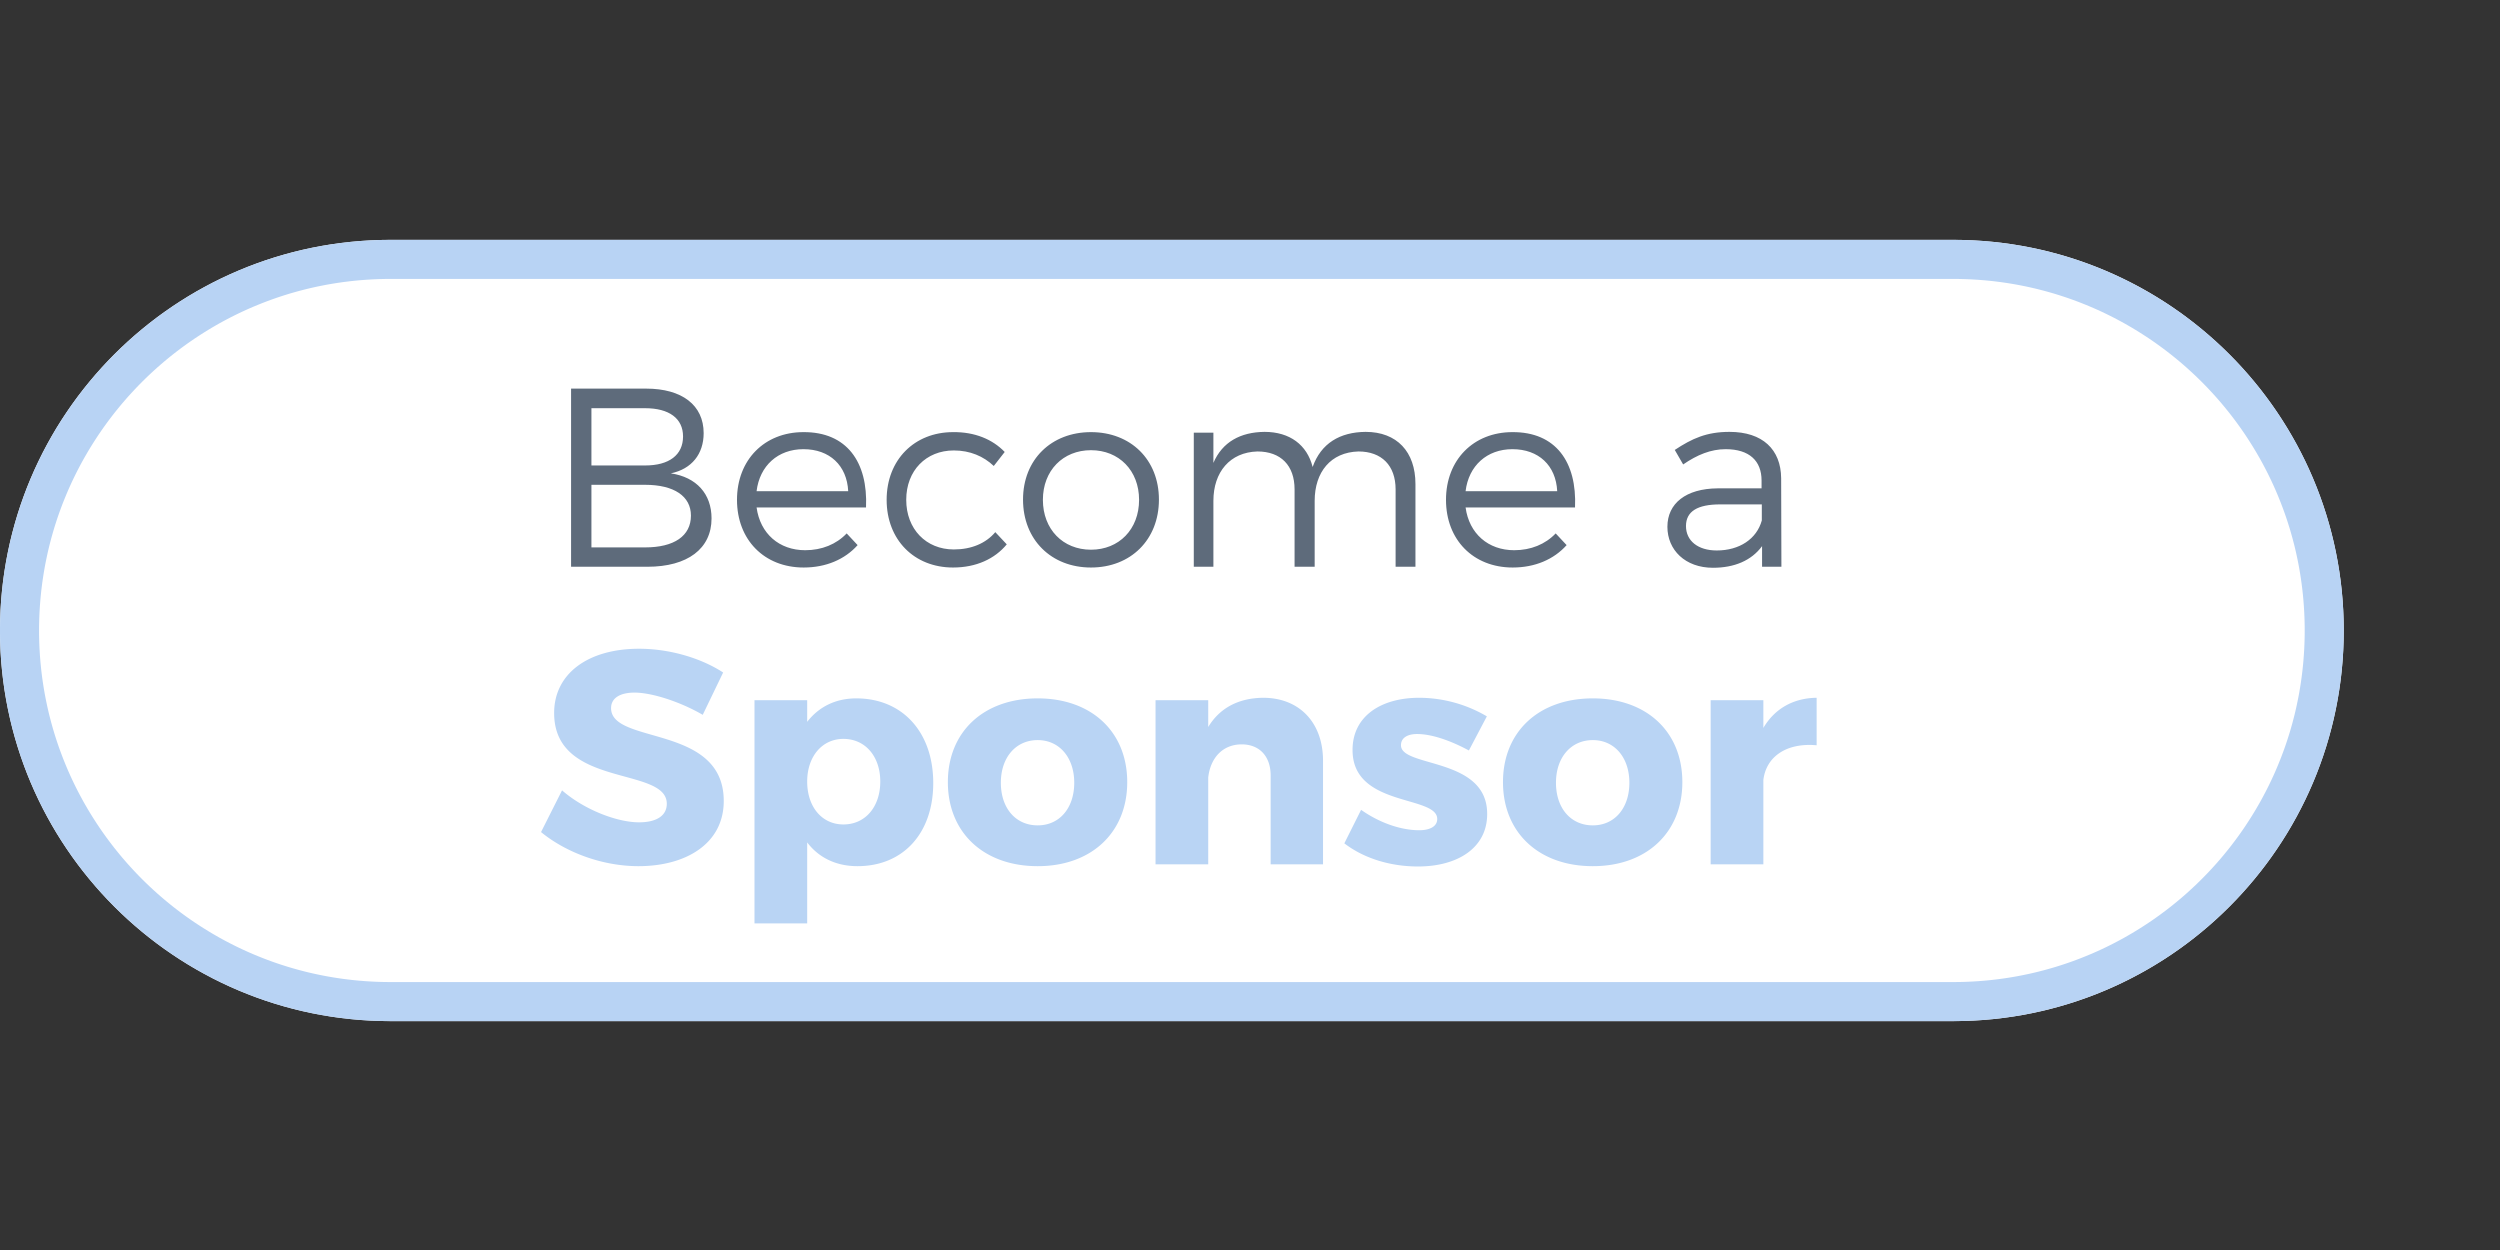 <svg xmlns="http://www.w3.org/2000/svg" width="128" height="64" fill-rule="evenodd" stroke-linejoin="round" stroke-miterlimit="1.414" aria-labelledby="sponsor" clip-rule="evenodd" role="button"><rect width="100%" height="100%" fill="#333333" stroke="none"/><title id="sponsor">Become a Sponsor</title><path fill="#fff" d="M120 32.281c0-11.046-8.954-20-20-20H20c-11.046 0-20 8.954-20 20s8.954 20 20 20h80c11.046 0 20-8.954 20-20z"/><path fill="#b8d3f4" d="M100.129 12.281l.129.002.129.002.129.002.129.004.128.005.128.005.128.006.128.007.127.008.128.008.127.009.127.01.126.011.127.012.126.012.126.013.126.014.125.015.125.016.125.016.125.017.125.018.124.018.124.02.124.02.123.021.123.021.123.023.123.023.123.024.122.024.122.026.121.026.122.027.121.027.121.028.12.029.12.03.12.031.12.031.119.032.119.032.119.034.119.034.118.034.118.036.117.036.118.037.117.038.116.038.117.039.116.039.115.041.116.041.115.042.114.042.115.043.114.044.113.044.227.091.225.094.224.096.222.099.221.101.219.104.218.107.216.109.215.112.213.114.212.117.21.119.209.121.207.124.205.127.204.129.202.131.2.134.199.136.197.138.195.14.193.143.192.145.19.148.188.149.186.152.184.154.183.156.18.158.179.161.176.162.175.165.172.166.171.169.169.17.166.173.165.175.162.176.161.179.158.18.156.183.154.184.152.186.149.188.148.19.145.192.143.193.14.195.138.197.136.199.134.2.131.202.129.204.127.205.124.207.121.209.119.21.117.212.114.213.112.215.109.216.107.218.104.219.101.221.099.222.096.224.094.225.091.226.044.114.044.114.043.115.042.114.042.115.041.116.041.115.039.116.039.117.038.116.038.117.037.118.036.117.035.118.035.118.034.119.034.119.032.119.032.119.031.12.031.12.03.12.029.12.028.121.027.121.027.122.026.121.026.122.024.122.024.123.023.123.023.123.021.123.021.123.02.124.02.124.018.124.018.125.017.125.016.125.016.125.015.125.014.126.013.126.012.126.012.127.011.126.01.127.009.127.008.128.008.127.007.128.006.128.005.128.005.128.003.129.003.129.002.128.002.13v.258l-.002.129-.002.129-.003.129-.003.129-.005.128-.005.128-.006.128-.007.128-.008.127-.008.128-.009.127-.01.127-.011.126-.012.127-.012.126-.013.126-.014.126-.015.125-.016.125-.016.125-.017.125-.018.125-.018.124-.02.124-.02.124-.021.123-.021.123-.023.123-.023.123-.024.122-.024.123-.026.122-.026.121-.027.122-.027.121-.028.121-.029.12-.03.12-.031.12-.031.12-.032.119-.032.119-.034.119-.034.119-.035.118-.035.118-.036.117-.037.118-.038.117-.038.116-.039.117-.039.116-.041.115-.041.116-.042.115-.042.114-.043.115-.044.114-.044.113-.091.227-.094.225-.096.223-.099.223-.101.22-.104.22-.107.218-.109.216-.112.215-.114.213-.117.212-.119.21-.121.209-.124.207-.127.205-.129.204-.131.202-.134.2-.136.199-.138.197-.14.195-.143.193-.145.192-.148.19-.149.188-.152.186-.154.184-.156.182-.158.181-.161.179-.162.176-.165.175-.166.172-.169.171-.171.169-.172.166-.175.165-.176.162-.179.161-.18.158-.183.156-.184.154-.186.152-.188.149-.19.148-.192.145-.193.143-.195.14-.197.138-.199.136-.2.134-.202.131-.204.129-.205.126-.207.125-.209.121-.21.119-.212.117-.213.114-.215.112-.216.109-.218.107-.219.104-.221.101-.222.099-.224.096-.225.094-.227.091-.113.044-.114.044-.115.043-.114.042-.115.042-.116.041-.115.04-.116.04-.117.039-.116.038-.117.038-.118.037-.117.036-.118.035-.118.035-.119.034-.119.034-.119.032-.119.032-.12.031-.12.031-.12.03-.12.029-.121.028-.121.027-.122.027-.121.026-.122.026-.122.024-.123.024-.123.023-.123.023-.123.021-.123.021-.124.02-.124.02-.124.018-.125.018-.125.017-.125.016-.125.016-.125.015-.126.014-.126.013-.126.012-.127.012-.126.011-.127.01-.127.009-.128.008-.127.008-.128.007-.128.006-.128.005-.128.005-.129.003-.129.003-.129.002-.129.002H19.871l-.129-.002-.129-.002-.129-.003-.129-.003-.128-.005-.128-.005-.128-.006-.128-.007-.127-.008-.128-.008-.127-.009-.127-.01-.126-.011-.127-.012-.126-.012-.126-.013-.126-.014-.125-.015-.125-.016-.125-.016-.125-.017-.125-.018-.124-.018-.124-.02-.124-.02-.123-.021-.123-.021-.123-.023-.123-.023-.123-.024-.122-.024-.122-.026-.121-.026-.122-.027-.121-.027-.121-.028-.12-.029-.12-.03-.12-.031-.12-.031-.119-.032-.119-.032-.119-.034-.119-.034-.118-.035-.118-.035-.117-.036-.118-.037-.117-.038-.116-.038-.117-.039-.116-.04-.115-.04-.116-.041-.115-.042-.114-.042-.115-.043-.114-.044-.113-.044-.227-.091-.225-.094-.224-.096-.222-.099-.221-.101-.219-.104-.218-.107-.216-.109-.215-.112-.213-.114-.212-.117-.21-.119-.209-.121-.207-.125-.205-.126-.204-.129-.202-.131-.2-.134-.199-.136-.197-.138-.195-.14-.193-.143-.192-.145-.19-.148-.188-.149-.186-.152-.184-.154-.183-.156-.18-.158-.179-.161-.176-.162-.175-.165-.172-.166-.171-.169-.169-.171-.166-.172-.165-.175-.162-.176-.161-.179-.158-.181-.156-.182-.154-.184-.152-.186-.149-.188-.148-.19-.145-.192-.143-.193-.14-.195-.138-.197-.136-.199-.134-.2-.131-.202-.129-.204-.127-.205-.124-.207-.121-.209-.119-.21-.117-.212-.114-.213-.112-.215-.109-.216-.107-.218-.104-.22-.101-.22-.099-.223-.096-.223-.094-.225-.091-.227-.044-.113-.044-.114-.043-.115-.042-.114-.042-.115-.041-.116-.041-.115-.039-.116-.039-.117-.038-.116-.038-.117-.037-.118-.036-.117-.035-.118-.035-.118-.034-.119-.034-.119-.032-.119-.032-.119-.031-.12-.031-.12-.03-.12-.029-.12-.028-.121-.027-.121-.027-.122-.026-.121-.026-.122-.024-.123-.024-.122-.023-.123-.023-.123-.021-.123-.021-.123-.02-.124-.02-.124-.018-.124-.018-.125-.017-.125-.016-.125-.016-.125-.015-.125-.014-.126-.013-.126-.012-.126-.012-.127-.011-.126-.01-.127-.009-.127-.008-.128-.008-.127-.007-.128-.006-.128-.005-.128-.005-.128-.003-.129-.003-.129-.002-.129L0 32.41v-.258l.002-.13.002-.128.003-.129.003-.129.005-.128.005-.128.006-.128.007-.128.008-.127.008-.128.009-.127.01-.127.011-.126.012-.127.012-.126.013-.126.014-.126.015-.125.016-.125.016-.125.017-.125.018-.125.018-.124.02-.124.02-.124.021-.123.021-.123.023-.123.023-.123.024-.123.024-.122.026-.122.026-.121.027-.122.027-.121.028-.121.029-.12.03-.12.031-.12.031-.12.032-.119.032-.119.034-.119.034-.119.035-.118.035-.118.036-.117.037-.118.038-.117.038-.116.039-.117.039-.116.041-.115.041-.116.042-.115.042-.114.043-.115.044-.114.044-.114.091-.226.094-.225.096-.224.099-.222.101-.221.104-.219.107-.218.109-.216.112-.215.114-.213.117-.212.119-.21.121-.209.124-.207.127-.205.129-.204.131-.202.134-.2.136-.199.138-.197.14-.195.143-.193.145-.192.148-.19.149-.188.152-.186.154-.184.156-.183.158-.18.161-.179.162-.176.165-.175.166-.173.169-.17.171-.169.172-.166.175-.165.176-.162.179-.161.18-.158.183-.156.184-.154.186-.152.188-.149.19-.148.192-.145.193-.143.195-.14.197-.138.199-.136.2-.134.202-.131.204-.129.205-.127.207-.124.209-.121.21-.119.212-.117.213-.114.215-.112.216-.109.218-.107.219-.104.221-.101.222-.099.224-.096.225-.094.227-.091.113-.044.114-.044.115-.043.114-.042.115-.042.116-.041.115-.041.116-.039.117-.039.116-.038.117-.038.118-.037.117-.036.118-.036.118-.034.119-.034.119-.034.119-.032.119-.032.12-.031.12-.031.12-.03.12-.029.121-.028.121-.027.122-.027.121-.026.122-.026.122-.024.123-.024.123-.023.123-.023.123-.021.123-.021.124-.02.124-.02.124-.018.125-.018.125-.017.125-.016.125-.016.125-.015.126-.014.126-.013.126-.012.127-.012.126-.011.127-.01.127-.009.128-.008.127-.008.128-.007.128-.006.128-.005.128-.005.129-.004.129-.002.129-.002.129-.002H100.129zm-80.126 2h-.12l-.116.001-.116.002-.117.003-.115.003-.116.004-.116.005-.115.005-.115.007-.115.007-.115.007-.114.009-.114.009-.114.009-.114.011-.114.011-.113.012-.113.012-.113.014-.113.014-.113.014-.112.016-.112.016-.112.016-.111.018-.112.018-.111.019-.111.019-.11.02-.111.021-.11.022-.11.022-.109.022-.11.024-.109.024-.109.025-.109.025-.108.026-.108.027-.108.028-.108.028-.107.028-.107.03-.107.03-.106.03-.107.031-.106.032-.105.033-.106.033-.105.034-.105.034-.104.035-.105.036-.104.036-.104.037-.103.038-.103.038-.103.039-.103.039-.099.039-.206.083-.203.084-.201.086-.2.089-.198.091-.198.094-.196.096-.194.098-.194.101-.191.102-.191.105-.189.108-.188.109-.186.112-.185.114-.183.116-.182.118-.181.12-.178.122-.178.125-.175.126-.175.129-.172.131-.171.132-.169.135-.168.137-.166.138-.164.141-.163.142-.16.145-.159.146-.158.148-.155.15-.154.152-.152.154-.15.155-.148.158-.146.159-.145.16-.142.163-.141.164-.138.166-.137.168-.135.169-.132.171-.131.172-.129.175-.126.175-.125.178-.122.178-.12.181-.118.182-.116.183-.114.185-.112.186-.109.188-.108.189-.105.19-.102.192-.101.194-.098.194-.096.196-.094.198-.091.198-.089.2-.086.201-.084.203-.083.206-.039.099-.039.103-.039.103-.038.103-.038.103-.037.104-.036.104-.036.104-.035.105-.034.105-.034.105-.033.106-.033.105-.031.106-.032.107-.03.106-.03.107-.03.107-.028.107-.028.108-.028.108-.027.108-.026.108-.025.109-.025.109-.024.109-.023.11-.023.109-.022.11-.022.11-.021.111-.02.11-.019.111-.019.111-.018.112-.017.111-.017.112-.016.112-.016.112-.014.113-.014.113-.014.113-.012.113-.012.113-.011.114-.011.114-.009.114-.009.114-.009.114-.007.115-.007.115-.007.115-.005.115-.005.116-.004.116-.003.115-.003.117-.002.116-.001.116v.234l.001.116.002.116.003.117.003.115.004.116.005.116.005.115.007.115.007.115.007.115.009.114.009.114.009.114.011.114.011.114.012.113.012.113.014.113.014.113.014.113.016.112.016.112.017.112.017.111.018.112.019.111.019.111.02.11.021.111.022.11.022.11.023.109.023.11.024.109.025.109.025.109.026.108.027.108.028.108.028.108.028.107.03.107.03.107.03.106.032.107.031.106.033.105.033.106.034.105.034.105.035.104.036.105.036.104.037.104.038.103.038.103.039.103.039.103.039.099.083.206.084.203.086.201.089.2.091.198.094.198.096.196.098.194.101.194.102.191.105.191.108.189.109.188.112.186.114.185.116.183.118.182.12.181.122.178.125.178.126.175.129.174.131.173.132.171.135.169.137.168.138.166.141.164.142.163.145.16.146.159.148.158.15.155.152.154.154.152.155.15.158.148.159.146.16.145.163.142.164.141.166.138.168.137.169.135.171.132.172.131.175.129.175.126.178.125.178.122.181.12.182.118.183.116.185.114.186.112.188.109.189.108.191.105.191.102.194.101.194.098.196.096.198.094.198.091.2.089.201.086.203.084.206.083.099.039.103.039.103.039.103.038.103.038.104.037.104.036.105.036.104.035.105.034.105.034.106.033.105.033.106.031.107.032.106.03.107.03.107.03.107.028.108.028.108.028.108.027.108.026.109.025.109.025.109.024.11.023.109.023.11.022.11.022.111.021.11.02.111.019.111.019.112.018.111.017.112.017.112.016.112.016.113.014.113.014.113.013.113.013.113.012.114.011.114.011.114.009.114.009.114.009.115.007.115.007.115.006.115.006.116.005.116.004.115.003.117.003.116.001.116.002H100.117l.116-.002.116-.001.117-.003.115-.003.116-.004.116-.005.115-.006.115-.006.115-.007.115-.007.114-.009.114-.009.114-.009.114-.011.114-.011.113-.012.113-.013.113-.013.113-.014.113-.014.112-.016.112-.016.112-.017.111-.017.112-.018.111-.019.111-.019.11-.02.111-.021.11-.022.11-.022.109-.023.11-.023.109-.024.109-.025.109-.025.108-.026.108-.027.108-.028.108-.028.107-.028.107-.03.107-.03.106-.03.107-.032.106-.031.105-.033.106-.033.105-.034.105-.034.104-.035.105-.036.104-.036.104-.037.103-.038.103-.038.103-.039.103-.039.099-.039.206-.083.203-.084.201-.086.2-.089.198-.091.198-.094.196-.096.194-.098.194-.101.191-.102.191-.105.189-.108.188-.109.186-.112.185-.114.183-.116.182-.118.181-.12.178-.122.178-.125.175-.126.174-.129.173-.131.171-.132.169-.135.168-.137.166-.138.164-.141.163-.142.16-.145.159-.146.158-.148.155-.15.154-.152.152-.154.15-.155.148-.158.146-.159.145-.16.142-.163.141-.164.138-.166.137-.168.135-.169.132-.171.131-.173.129-.174.126-.175.125-.178.122-.178.12-.181.118-.182.116-.183.114-.185.112-.186.109-.188.108-.189.105-.191.102-.192.101-.193.098-.194.096-.196.094-.198.091-.198.089-.2.086-.201.084-.203.083-.206.039-.099.039-.103.039-.103.038-.103.038-.103.037-.104.036-.104.036-.105.035-.104.034-.105.034-.105.033-.106.033-.105.032-.106.031-.107.03-.106.03-.107.03-.107.028-.108.028-.107.028-.108.027-.108.026-.108.025-.109.025-.109.024-.109.023-.11.023-.109.022-.11.022-.11.021-.111.02-.11.019-.111.019-.111.018-.112.017-.111.017-.112.016-.112.016-.112.014-.113.014-.113.014-.113.012-.113.012-.113.011-.114.011-.114.009-.114.009-.114.009-.114.007-.115.007-.115.007-.115.005-.115.005-.116.004-.116.003-.115.003-.117.002-.116.001-.116v-.234l-.001-.116-.002-.117-.003-.116-.003-.115-.004-.116-.005-.116-.005-.115-.007-.115-.007-.115-.007-.115-.009-.114-.009-.114-.009-.114-.011-.114-.011-.114-.012-.113-.012-.113-.014-.113-.014-.113-.014-.113-.016-.112-.016-.112-.017-.112-.017-.111-.018-.112-.019-.111-.019-.111-.02-.11-.021-.111-.022-.11-.022-.11-.023-.109-.023-.11-.024-.109-.025-.109-.025-.109-.026-.108-.027-.108-.028-.108-.028-.108-.028-.107-.03-.107-.03-.107-.03-.106-.031-.107-.032-.106-.033-.105-.033-.106-.034-.105-.034-.105-.035-.105-.036-.104-.036-.104-.037-.104-.038-.103-.038-.103-.039-.103-.039-.103-.039-.099-.083-.206-.084-.203-.086-.201-.089-.2-.091-.198-.094-.198-.096-.196-.098-.194-.101-.194-.102-.192-.105-.19-.108-.189-.109-.188-.112-.186-.114-.185-.116-.183-.118-.182-.12-.181-.122-.178-.125-.178-.126-.175-.129-.175-.131-.172-.132-.171-.135-.169-.137-.168-.138-.166-.141-.164-.142-.163-.145-.16-.146-.159-.148-.158-.15-.155-.152-.154-.154-.152-.155-.15-.158-.148-.159-.146-.16-.145-.163-.142-.164-.141-.166-.138-.168-.137-.169-.135-.171-.132-.173-.131-.174-.129-.175-.126-.178-.125-.178-.122-.181-.12-.182-.118-.183-.116-.185-.114-.186-.112-.188-.109-.189-.108-.191-.105-.191-.102-.194-.101-.194-.098-.196-.096-.198-.094-.198-.091-.2-.089-.201-.086-.203-.084-.206-.083-.099-.039-.103-.04-.103-.038-.103-.038-.103-.038-.104-.037-.104-.036-.105-.036-.104-.035-.105-.034-.105-.034-.106-.033-.105-.033-.106-.032-.107-.031-.106-.03-.107-.03-.107-.03-.107-.028-.108-.028-.108-.028-.108-.027-.108-.026-.109-.025-.109-.025-.109-.024-.11-.024-.109-.022-.11-.022-.11-.022-.111-.021-.11-.02-.111-.019-.111-.019-.112-.018-.111-.018-.112-.016-.112-.016-.112-.016-.113-.014-.113-.014-.113-.014-.113-.012-.113-.012-.114-.011-.114-.011-.114-.009-.114-.009-.114-.009-.115-.007-.115-.007-.115-.007-.115-.005-.116-.005-.116-.004-.115-.003-.117-.003-.116-.002-.116-.001H20.003z"/><path fill="#5e6b7b" fill-rule="nonzero" d="M29.239 19.897v9.121h3.909c2.058 0 3.283-.926 3.283-2.476 0-1.251-.769-2.111-2.085-2.306 1.069-.222 1.681-.991 1.681-2.059 0-1.433-1.107-2.28-2.945-2.28h-3.843zm1.042 1.003h2.749c1.225 0 1.942.521 1.942 1.446 0 .952-.717 1.486-1.942 1.486h-2.749V20.9zm0 3.922h2.749c1.486 0 2.346.586 2.346 1.577 0 1.042-.86 1.628-2.346 1.628h-2.749v-3.205zM41.135 22.125c-1.994 0-3.401 1.42-3.401 3.466 0 2.045 1.394 3.466 3.414 3.466 1.146 0 2.111-.417 2.762-1.147l-.56-.599c-.534.56-1.277.86-2.124.86-1.329 0-2.306-.847-2.489-2.189h5.603c.104-2.333-.99-3.87-3.205-3.857zm-2.398 3.023c.157-1.303 1.095-2.15 2.398-2.15 1.342 0 2.228.834 2.293 2.15h-4.691zM48.796 22.125c-1.98 0-3.4 1.42-3.4 3.466 0 2.045 1.407 3.466 3.4 3.466 1.186 0 2.137-.443 2.75-1.186l-.587-.625c-.482.573-1.225.886-2.124.886-1.42 0-2.436-1.043-2.436-2.541 0-1.499 1.016-2.528 2.436-2.528.834 0 1.525.3 2.046.795l.56-.717c-.625-.651-1.537-1.029-2.645-1.016zM55.858 22.125c-2.032 0-3.479 1.407-3.479 3.453 0 2.058 1.447 3.479 3.479 3.479 2.033 0 3.479-1.421 3.479-3.479 0-2.046-1.446-3.453-3.479-3.453zm0 .925c1.434 0 2.463 1.042 2.463 2.541 0 1.511-1.029 2.554-2.463 2.554-1.433 0-2.462-1.043-2.462-2.554 0-1.499 1.029-2.541 2.462-2.541zM69.917 22.112c-1.316.013-2.28.586-2.71 1.798-.286-1.134-1.172-1.798-2.462-1.798-1.238.013-2.163.521-2.619 1.589v-1.55h-1.004v6.867h1.004v-3.375c0-1.472.847-2.489 2.254-2.528 1.198 0 1.902.717 1.902 1.942v3.961h1.029v-3.375c0-1.472.821-2.489 2.242-2.528 1.185 0 1.902.717 1.902 1.942v3.961h1.016v-4.235c0-1.655-.951-2.671-2.554-2.671zM77.435 22.125c-1.993 0-3.4 1.42-3.4 3.466 0 2.045 1.394 3.466 3.414 3.466 1.146 0 2.11-.417 2.762-1.147l-.56-.599c-.535.56-1.277.86-2.124.86-1.329 0-2.307-.847-2.489-2.189h5.603c.104-2.333-.99-3.87-3.206-3.857zm-2.397 3.023c.156-1.303 1.095-2.15 2.397-2.15 1.343 0 2.229.834 2.294 2.15h-4.691zM90.218 29.018h.99l-.013-4.535c-.013-1.472-.951-2.371-2.645-2.371-1.173 0-1.916.339-2.802.925l.43.743c.717-.495 1.421-.782 2.176-.782 1.212 0 1.838.599 1.838 1.603v.403h-2.255c-1.615.013-2.566.769-2.566 1.968 0 1.186.912 2.098 2.332 2.098 1.094 0 1.967-.365 2.515-1.108v1.056zm-2.32-.834c-.964 0-1.576-.495-1.576-1.251 0-.756.599-1.108 1.746-1.108h2.137v.821c-.261.951-1.147 1.538-2.307 1.538z"/><path fill="#b9d4f4" fill-rule="nonzero" d="M32.721 33.216c-2.619 0-4.349 1.279-4.349 3.29 0 3.866 5.768 2.713 5.768 4.646 0 .624-.545.951-1.419.951-1.138 0-2.822-.655-3.944-1.637l-1.076 2.136c1.294 1.06 3.165 1.746 4.989 1.746 2.432 0 4.366-1.154 4.366-3.336 0-3.945-5.769-2.869-5.769-4.756 0-.53.483-.795 1.201-.795.888 0 2.338.468 3.492 1.138l1.045-2.167c-1.123-.733-2.729-1.216-4.304-1.216zM43.838 35.757c-1.06 0-1.918.437-2.51 1.201v-1.107H38.63v11.428h2.698v-4.147c.592.78 1.481 1.216 2.572 1.216 2.355 0 3.882-1.699 3.882-4.256 0-2.604-1.574-4.335-3.944-4.335zm-.655 6.455c-1.091 0-1.855-.889-1.855-2.198 0-1.279.764-2.183 1.855-2.183 1.123 0 1.887.904 1.887 2.183 0 1.294-.764 2.198-1.887 2.198zM53.13 35.757c-2.759 0-4.599 1.7-4.599 4.288s1.84 4.303 4.599 4.303c2.744 0 4.584-1.715 4.584-4.303s-1.84-4.288-4.584-4.288zm0 2.136c1.107 0 1.871.889 1.871 2.183 0 1.31-.764 2.183-1.871 2.183-1.122 0-1.886-.873-1.886-2.183 0-1.294.764-2.183 1.886-2.183zM64.668 35.726c-1.248.016-2.214.515-2.807 1.497v-1.372h-2.697v8.404h2.697v-4.444c.109-.998.733-1.699 1.715-1.699.904 0 1.481.608 1.481 1.59v4.553h2.682v-5.301c0-1.965-1.216-3.228-3.071-3.228zM72.666 35.726c-1.949 0-3.415.936-3.415 2.666-.015 2.947 4.335 2.308 4.335 3.54 0 .389-.39.576-.92.576-.936 0-2.027-.374-2.978-1.044l-.858 1.715c1.014.779 2.37 1.185 3.773 1.185 2.027 0 3.54-.951 3.54-2.682.015-2.931-4.413-2.37-4.413-3.524 0-.389.343-.576.827-.576.701 0 1.637.296 2.65.842l.92-1.747a6.873 6.873 0 00-3.461-.951zM81.553 35.757c-2.76 0-4.6 1.7-4.6 4.288s1.84 4.303 4.6 4.303c2.744 0 4.583-1.715 4.583-4.303s-1.839-4.288-4.583-4.288zm0 2.136c1.107 0 1.871.889 1.871 2.183 0 1.31-.764 2.183-1.871 2.183-1.123 0-1.887-.873-1.887-2.183 0-1.294.764-2.183 1.887-2.183zM90.284 35.851h-2.698v8.404h2.698v-4.319c.14-1.185 1.169-1.918 2.728-1.778v-2.432c-1.2.016-2.151.562-2.728 1.544v-1.419z"/></svg>